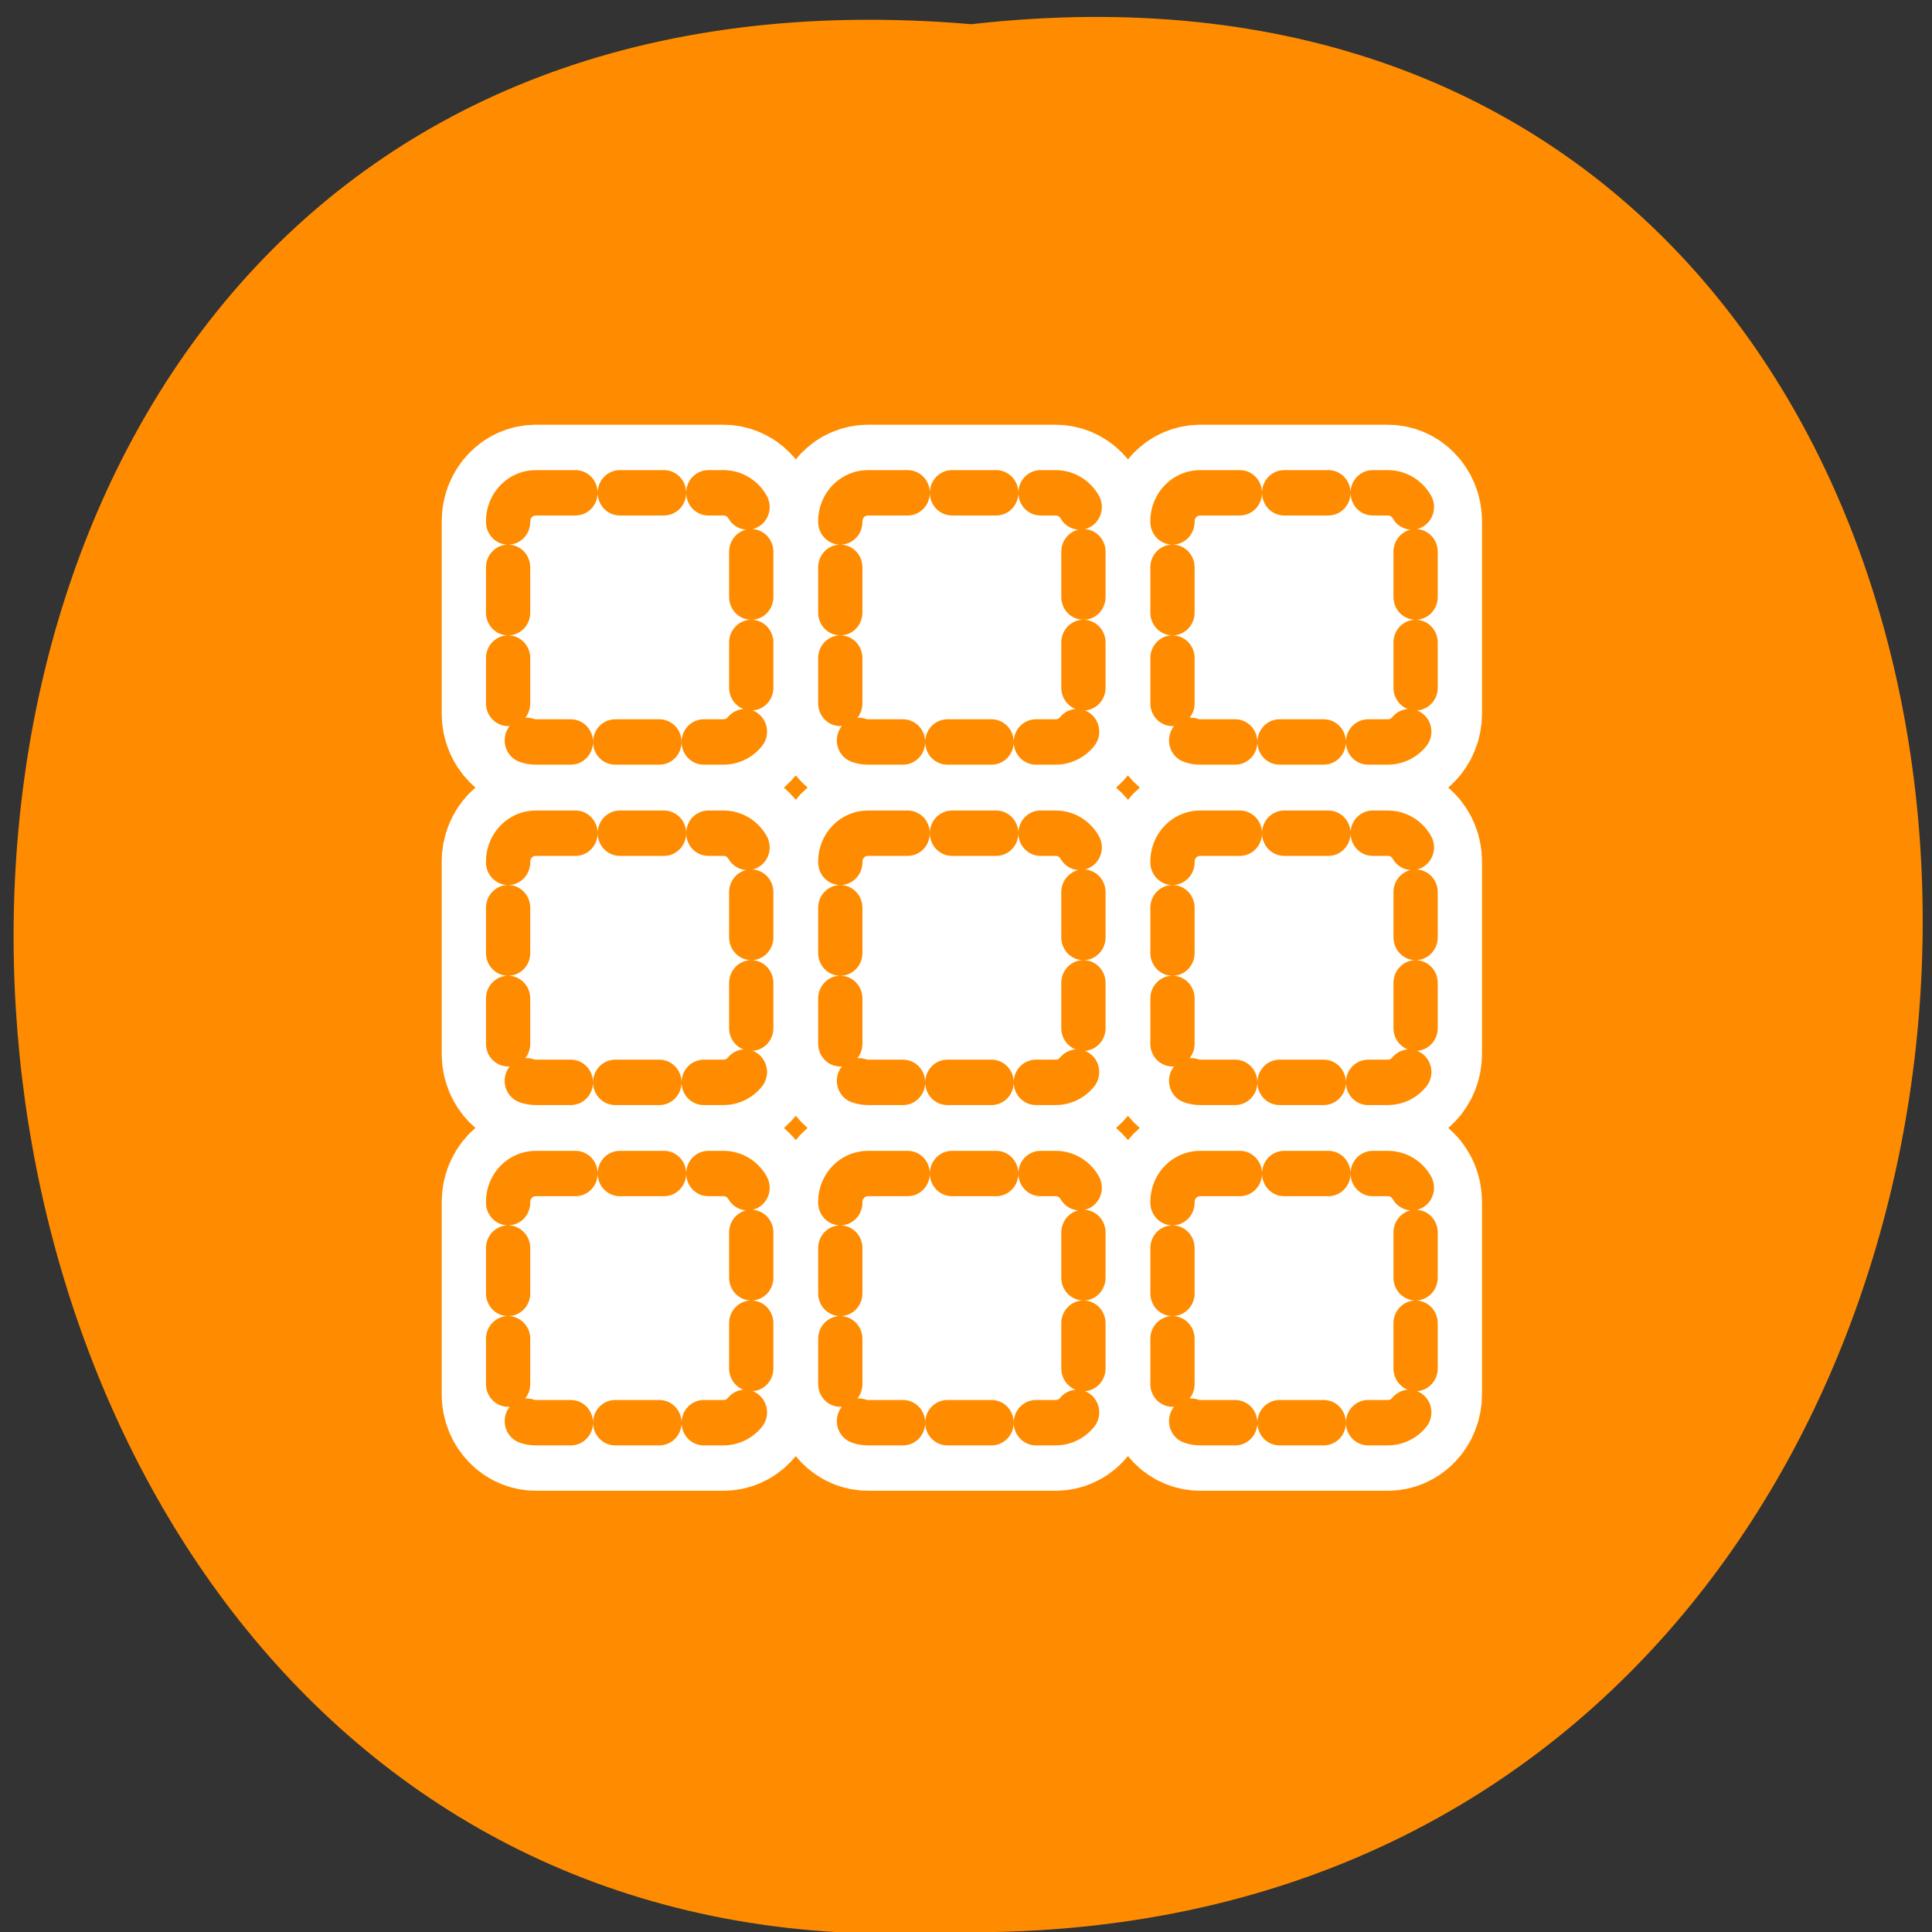 <svg xmlns="http://www.w3.org/2000/svg" xmlns:xlink="http://www.w3.org/1999/xlink" viewBox="0 0 256 256"><rect x="0" y="0" width="256" height="256" fill="#333333" stroke="none"/><defs><path d="m 245.46 129.52 l -97.89 -96.9 c -5.556 -5.502 -16.222 -11.873 -23.7 -14.16 l -39.518 -12.08 c -7.479 -2.286 -18.1 0.391 -23.599 5.948 l -13.441 13.578 c -5.5 5.559 -14.502 14.653 -20 20.21 l -13.44 13.579 c -5.5 5.558 -8.07 16.206 -5.706 23.658 l 12.483 39.39 c 2.363 7.456 8.843 18.06 14.399 23.556 l 97.89 96.9 c 5.558 5.502 14.605 5.455 20.1 -0.101 l 36.26 -36.63 c 5.504 -5.559 14.503 -14.651 20 -20.21 l 36.26 -36.629 c 5.502 -5.56 5.455 -14.606 -0.101 -20.11 z m -178.09 -50.74 c -7.198 0 -13.03 -5.835 -13.03 -13.03 0 -7.197 5.835 -13.03 13.03 -13.03 7.197 0 13.03 5.835 13.03 13.03 -0.001 7.198 -5.836 13.03 -13.03 13.03 z" id="0"/><use xlink:href="#0" id="1"/><path d="m 153.54 78.21 c 0 12.274 -9.95 22.22 -22.22 22.22 -12.274 0 -22.22 -9.95 -22.22 -22.22 0 -12.274 9.95 -22.22 22.22 -22.22 12.274 0 22.22 9.95 22.22 22.22 z" id="2" style="fill:#fff;color:#000"/><clipPath style="clip-path:url(#3)"><use xlink:href="#0"/></clipPath><clipPath style="clip-path:url(#3)"><use xlink:href="#0"/></clipPath><clipPath id="3"><use xlink:href="#1"/></clipPath></defs><use xlink:href="#2" transform="translate(15.781 13.13)"/><use xlink:href="#2" transform="translate(18.424 91.18)"/><use xlink:href="#2" transform="translate(-66.794 48.49)"/><path d="m 128.71 3.207 c 169.75 -19.233 167.39 256.06 -3.02 252.8 -158.49 9.07 -172.79 -267.8 3.02 -252.8 z" style="fill:#ff8c00;color:#000"/><g transform="matrix(2.091 0 0 2.143 64.724 62.62)" style="stroke-linecap:round;stroke-linejoin:round"><g style="fill:none;stroke:#fff;stroke-width:8.415"><path d="m 3 1.25 c -0.972 0 -1.755 0.783 -1.755 1.755 v 11.897 c 0 0.972 0.783 1.755 1.755 1.755 h 11.897 c 0.972 0 1.755 -0.783 1.755 -1.755 v -11.897 c 0 -0.972 -0.783 -1.755 -1.755 -1.755 h -11.897 z"/><path d="m 24.05 1.25 c -0.972 0 -1.755 0.783 -1.755 1.755 v 11.897 c 0 0.972 0.783 1.755 1.755 1.755 h 11.897 c 0.972 0 1.755 -0.783 1.755 -1.755 v -11.897 c 0 -0.972 -0.783 -1.755 -1.755 -1.755 h -11.897 z"/><path d="m 45.1 1.25 c -0.972 0 -1.755 0.783 -1.755 1.755 v 11.897 c 0 0.972 0.783 1.755 1.755 1.755 h 11.897 c 0.972 0 1.755 -0.783 1.755 -1.755 v -11.897 c 0 -0.972 -0.783 -1.755 -1.755 -1.755 h -11.897 z"/><path d="m 3 22.297 c -0.972 0 -1.755 0.783 -1.755 1.755 v 11.897 c 0 0.972 0.783 1.755 1.755 1.755 h 11.897 c 0.972 0 1.755 -0.783 1.755 -1.755 v -11.897 c 0 -0.972 -0.783 -1.755 -1.755 -1.755 h -11.897 z"/><path d="m 24.05 22.297 c -0.972 0 -1.755 0.783 -1.755 1.755 v 11.897 c 0 0.972 0.783 1.755 1.755 1.755 h 11.897 c 0.972 0 1.755 -0.783 1.755 -1.755 v -11.897 c 0 -0.972 -0.783 -1.755 -1.755 -1.755 h -11.897 z"/><path d="m 45.1 22.297 c -0.972 0 -1.755 0.783 -1.755 1.755 v 11.897 c 0 0.972 0.783 1.755 1.755 1.755 h 11.897 c 0.972 0 1.755 -0.783 1.755 -1.755 v -11.897 c 0 -0.972 -0.783 -1.755 -1.755 -1.755 h -11.897 z"/><path d="m 3 43.34 c -0.972 0 -1.755 0.783 -1.755 1.755 v 11.897 c 0 0.972 0.783 1.755 1.755 1.755 h 11.897 c 0.972 0 1.755 -0.783 1.755 -1.755 v -11.897 c 0 -0.972 -0.783 -1.755 -1.755 -1.755 h -11.897 z"/><path d="m 24.05 43.34 c -0.972 0 -1.755 0.783 -1.755 1.755 v 11.897 c 0 0.972 0.783 1.755 1.755 1.755 h 11.897 c 0.972 0 1.755 -0.783 1.755 -1.755 v -11.897 c 0 -0.972 -0.783 -1.755 -1.755 -1.755 h -11.897 z"/><path d="m 45.1 43.34 c -0.972 0 -1.755 0.783 -1.755 1.755 v 11.897 c 0 0.972 0.783 1.755 1.755 1.755 h 11.897 c 0.972 0 1.755 -0.783 1.755 -1.755 v -11.897 c 0 -0.972 -0.783 -1.755 -1.755 -1.755 h -11.897 z"/></g><g style="fill:#fff;stroke:#ff8c00;fill-rule:evenodd;stroke-width:2.805"><g style="stroke-dasharray:2.805 2.805"><path d="m 3 1.25 c -0.972 0 -1.755 0.783 -1.755 1.755 v 11.897 c 0 0.972 0.783 1.755 1.755 1.755 h 11.897 c 0.972 0 1.755 -0.783 1.755 -1.755 v -11.897 c 0 -0.972 -0.783 -1.755 -1.755 -1.755 h -11.897 z"/><path d="m 24.05 1.25 c -0.972 0 -1.755 0.783 -1.755 1.755 v 11.897 c 0 0.972 0.783 1.755 1.755 1.755 h 11.897 c 0.972 0 1.755 -0.783 1.755 -1.755 v -11.897 c 0 -0.972 -0.783 -1.755 -1.755 -1.755 h -11.897 z"/><path d="m 45.1 1.25 c -0.972 0 -1.755 0.783 -1.755 1.755 v 11.897 c 0 0.972 0.783 1.755 1.755 1.755 h 11.897 c 0.972 0 1.755 -0.783 1.755 -1.755 v -11.897 c 0 -0.972 -0.783 -1.755 -1.755 -1.755 h -11.897 z"/></g><g style="stroke-dasharray:2.805 2.805"><path d="m 3 22.297 c -0.972 0 -1.755 0.783 -1.755 1.755 v 11.897 c 0 0.972 0.783 1.755 1.755 1.755 h 11.897 c 0.972 0 1.755 -0.783 1.755 -1.755 v -11.897 c 0 -0.972 -0.783 -1.755 -1.755 -1.755 h -11.897 z"/><path d="m 24.05 22.297 c -0.972 0 -1.755 0.783 -1.755 1.755 v 11.897 c 0 0.972 0.783 1.755 1.755 1.755 h 11.897 c 0.972 0 1.755 -0.783 1.755 -1.755 v -11.897 c 0 -0.972 -0.783 -1.755 -1.755 -1.755 h -11.897 z"/><path d="m 45.1 22.297 c -0.972 0 -1.755 0.783 -1.755 1.755 v 11.897 c 0 0.972 0.783 1.755 1.755 1.755 h 11.897 c 0.972 0 1.755 -0.783 1.755 -1.755 v -11.897 c 0 -0.972 -0.783 -1.755 -1.755 -1.755 h -11.897 z"/><path d="m 3 43.34 c -0.972 0 -1.755 0.783 -1.755 1.755 v 11.897 c 0 0.972 0.783 1.755 1.755 1.755 h 11.897 c 0.972 0 1.755 -0.783 1.755 -1.755 v -11.897 c 0 -0.972 -0.783 -1.755 -1.755 -1.755 h -11.897 z"/><path d="m 24.05 43.34 c -0.972 0 -1.755 0.783 -1.755 1.755 v 11.897 c 0 0.972 0.783 1.755 1.755 1.755 h 11.897 c 0.972 0 1.755 -0.783 1.755 -1.755 v -11.897 c 0 -0.972 -0.783 -1.755 -1.755 -1.755 h -11.897 z"/><path d="m 45.1 43.34 c -0.972 0 -1.755 0.783 -1.755 1.755 v 11.897 c 0 0.972 0.783 1.755 1.755 1.755 h 11.897 c 0.972 0 1.755 -0.783 1.755 -1.755 v -11.897 c 0 -0.972 -0.783 -1.755 -1.755 -1.755 h -11.897 z"/></g></g></g></svg>